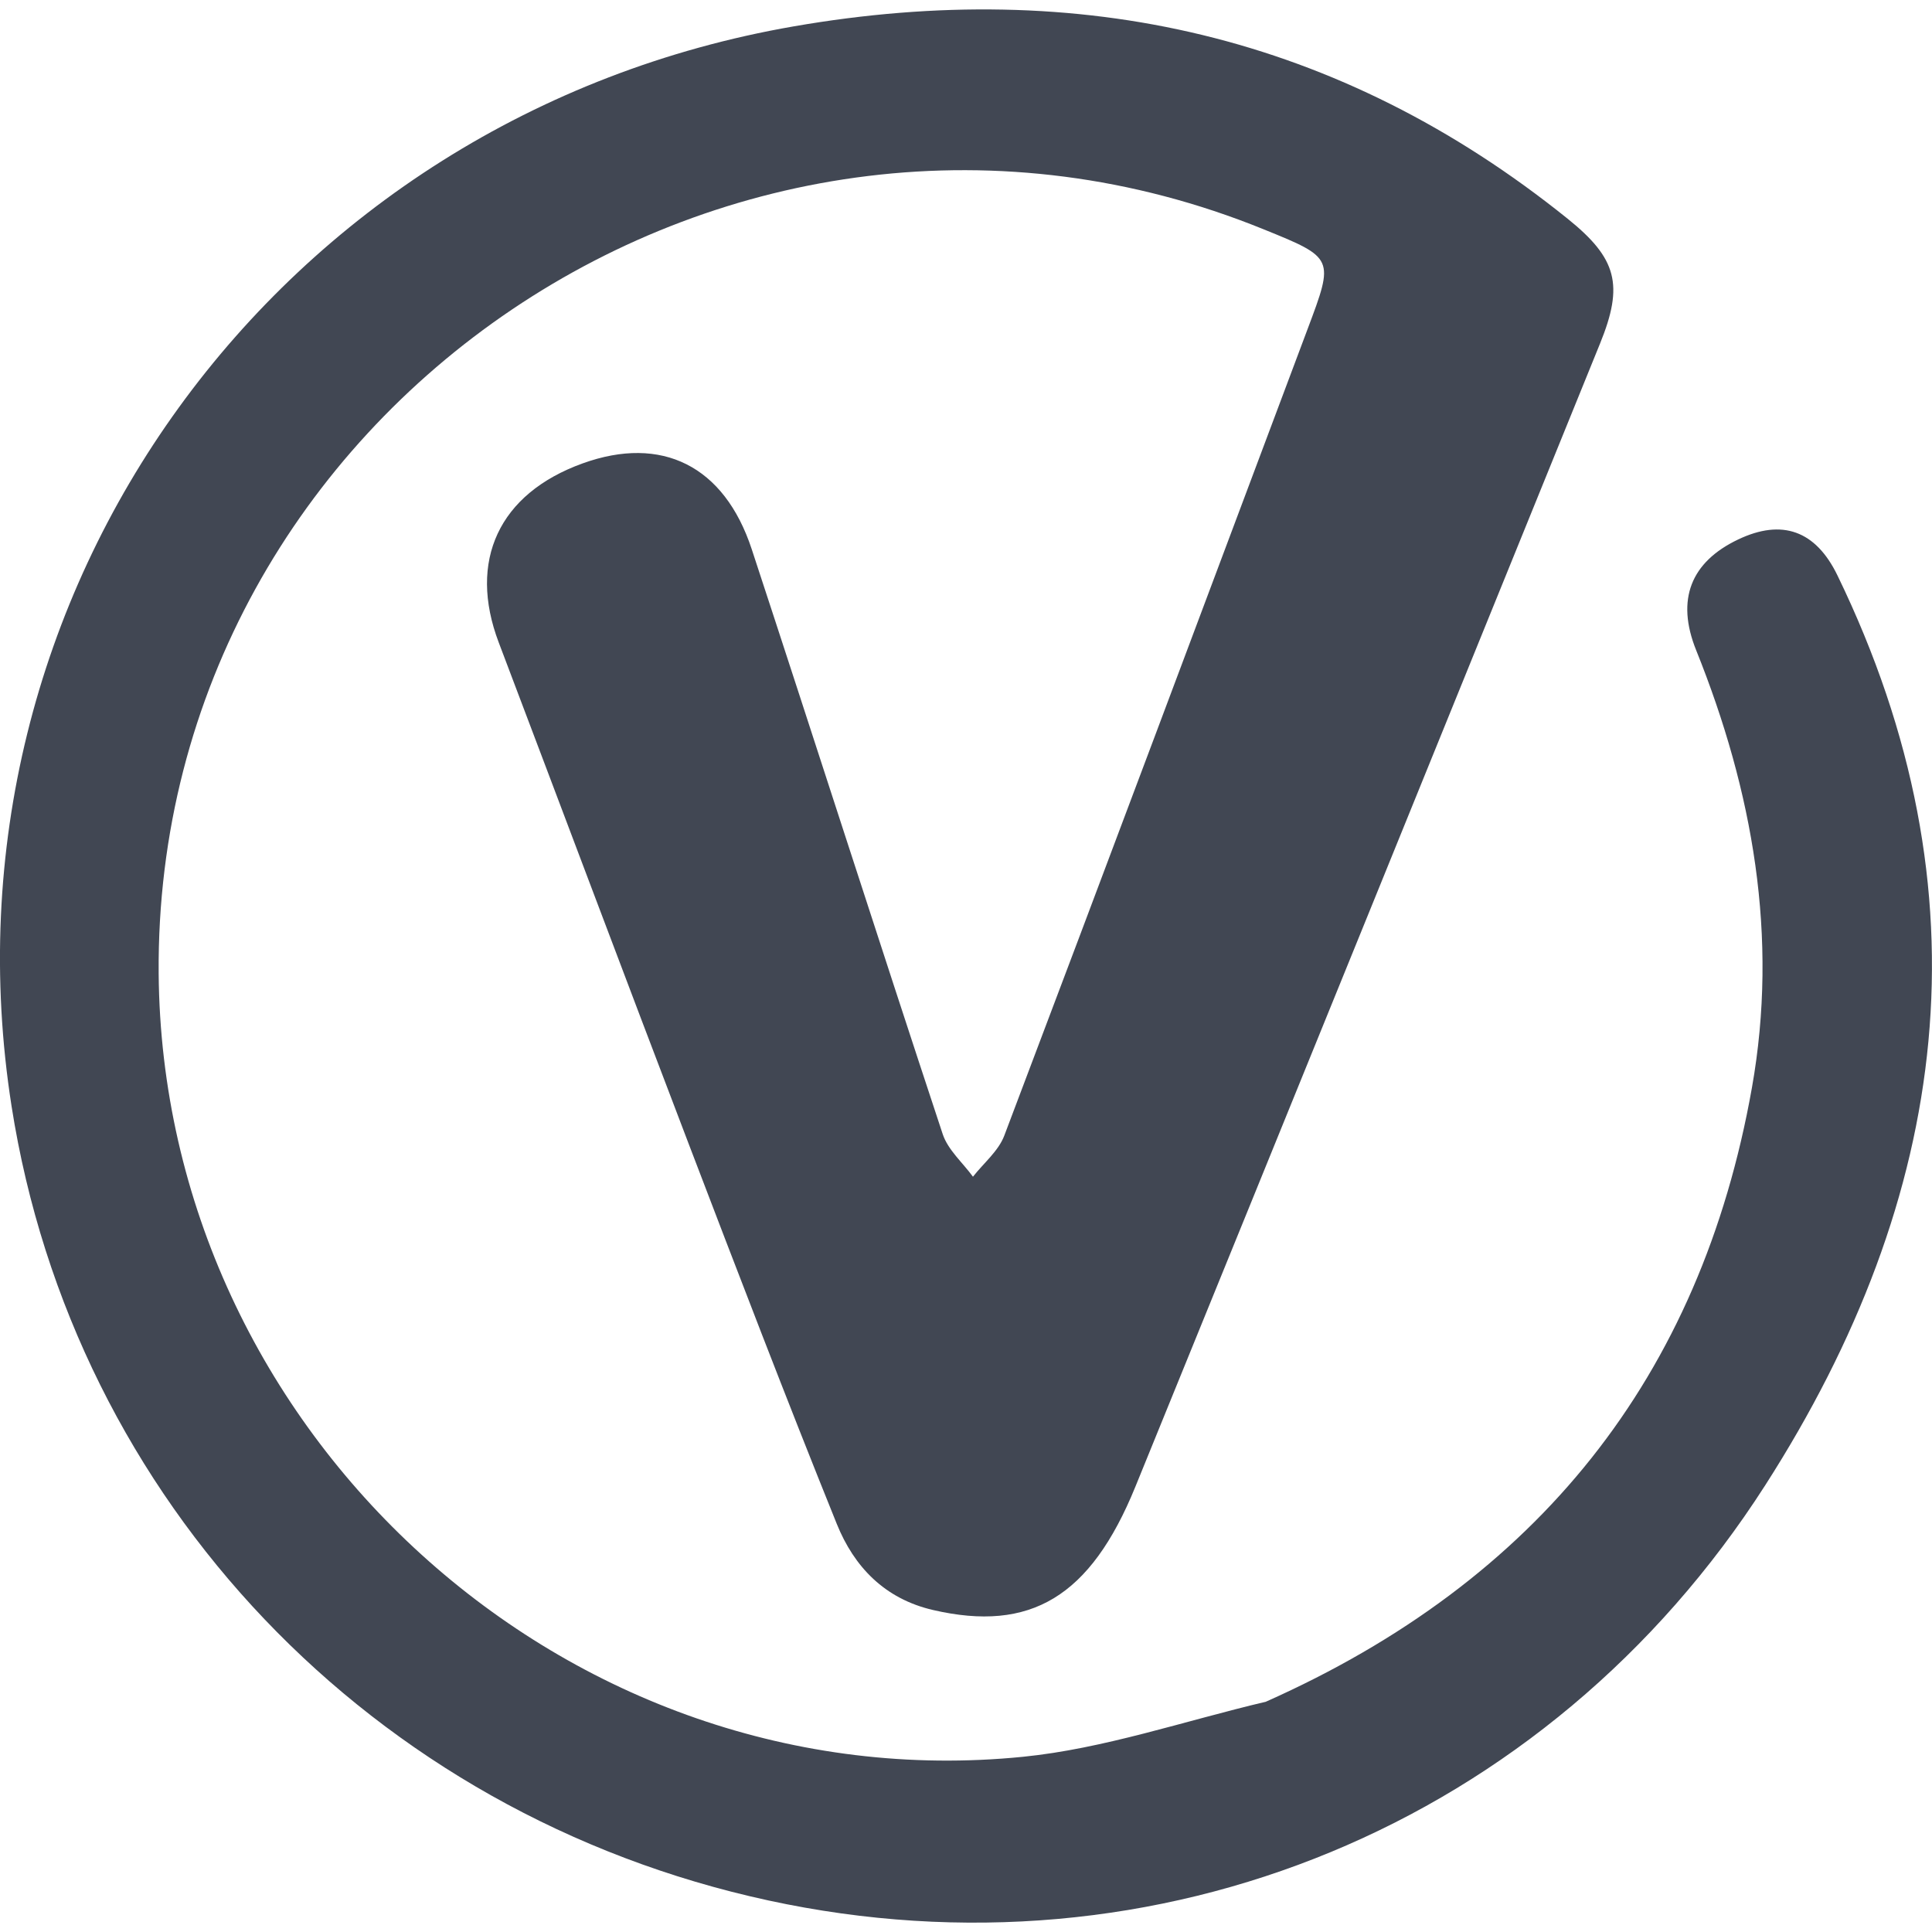 <svg xmlns="http://www.w3.org/2000/svg" viewBox="0 0 48 48"><path fill="#414753" d="M31.454 42.277c6.744-3.002 10.796-8.056 12.072-15.253.665-3.747.024-7.365-1.386-10.871-.507-1.26-.129-2.192 1.044-2.75 1.09-.519 1.926-.224 2.468.895 3.824 7.885 2.799 15.437-1.797 22.605-5.419 8.453-15.107 12.406-24.765 10.313C9.241 45.082 1.826 37.299.287 27.482-1.709 14.742 6.887 2.88 19.72.655 26.834-.58 33.276.87 38.946 5.433c1.228.988 1.4 1.643.807 3.101-3.845 9.47-7.689 18.94-11.545 28.403-1.118 2.745-2.611 3.621-5.024 3.064-1.207-.279-1.964-1.075-2.394-2.139-1.262-3.125-2.468-6.272-3.671-9.42-1.588-4.155-3.15-8.319-4.727-12.477-.772-2.032.004-3.702 2.083-4.452 1.964-.709 3.518.056 4.202 2.133 1.591 4.84 3.144 9.693 4.744 14.53.13.393.496.708.752 1.059.265-.338.633-.637.778-1.02 2.528-6.674 5.028-13.359 7.536-20.04.663-1.766.667-1.765-1.105-2.483-13.066-5.3-27.55 4.462-27.44 18.493.09 11.418 10.16 20.595 21.474 19.462 2.011-.202 3.975-.881 6.038-1.369z"/></svg>
